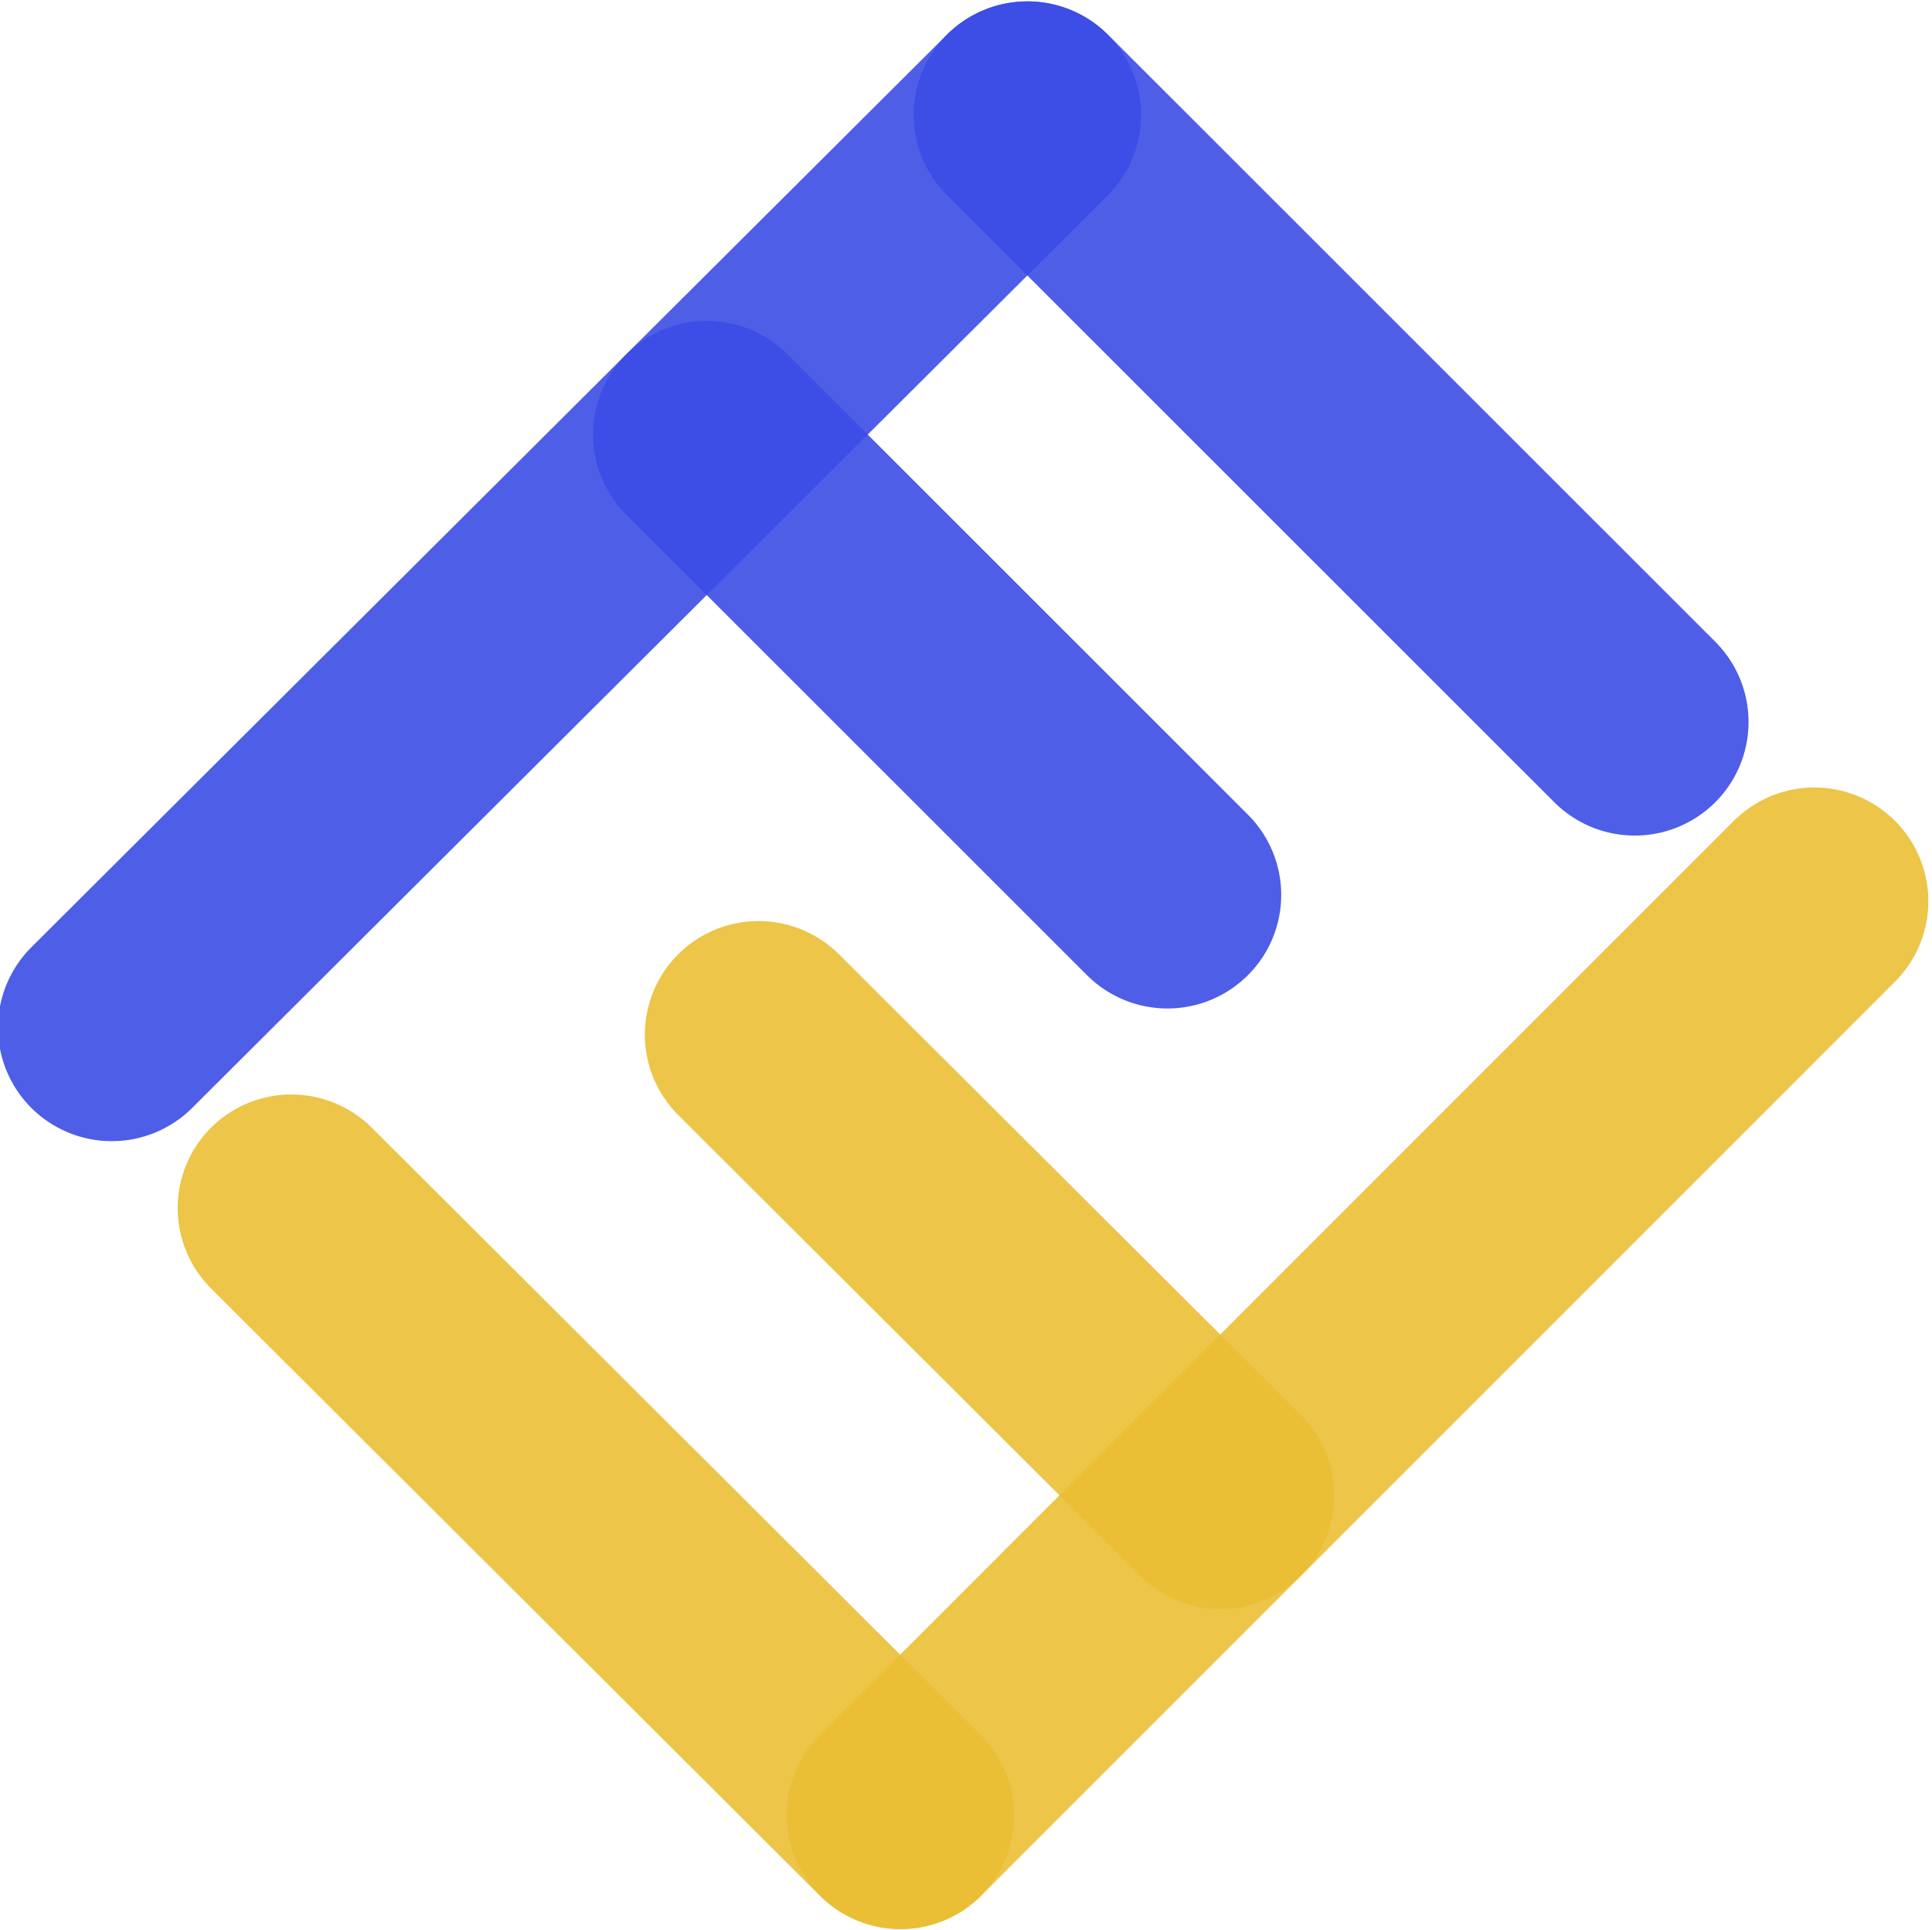 <?xml version="1.0" encoding="UTF-8" standalone="no"?>
<!-- Created with Inkscape (http://www.inkscape.org/) -->

<svg
   width="186.578"
   height="186.363"
   viewBox="0 0 186.578 186.363"
   version="1.1"
   id="svg1"
   inkscape:version="1.3.2 (091e20e, 2023-11-25, custom)"
   sodipodi:docname="faire-logo.svg"
   xmlns:inkscape="http://www.inkscape.org/namespaces/inkscape"
   xmlns:sodipodi="http://sodipodi.sourceforge.net/DTD/sodipodi-0.dtd"
   xmlns="http://www.w3.org/2000/svg"
   xmlns:svg="http://www.w3.org/2000/svg">
  <sodipodi:namedview
     id="namedview1"
     pagecolor="#ffffff"
     bordercolor="#000000"
     borderopacity="0.25"
     inkscape:showpageshadow="2"
     inkscape:pageopacity="0.0"
     inkscape:pagecheckerboard="0"
     inkscape:deskcolor="#d1d1d1"
     inkscape:document-units="px"
     inkscape:zoom="0.38743559"
     inkscape:cx="931.76778"
     inkscape:cy="589.77545"
     inkscape:window-width="1920"
     inkscape:window-height="1017"
     inkscape:window-x="-8"
     inkscape:window-y="-8"
     inkscape:window-maximized="1"
     inkscape:current-layer="layer1" />
  <defs
     id="defs1" />
  <g
     inkscape:label="Camada 1"
     inkscape:groupmode="layer"
     id="layer1"
     transform="translate(-366.636,-616.554)">
    <g
       id="g6-8-5-2-8-4-1"
       style="stroke:#3a4ce4;stroke-opacity:0.898"
       transform="matrix(0.511,-0.004,0.004,0.51,257.334,531.573)">
      <path
         style="fill:none;stroke:#3a4ce4;stroke-width:43;stroke-linecap:round;stroke-linejoin:round;stroke-dasharray:none;stroke-opacity:0.898"
         d="M 406.552,191.59 232.178,363.001"
         id="path3-1-0-7-2-0-5"
         sodipodi:nodetypes="cc" />
      <path
         style="fill:none;stroke:#3a4ce4;stroke-width:43;stroke-linecap:round;stroke-linejoin:round;stroke-dasharray:none;stroke-opacity:0.898"
         d="m 345.512,251.593 86.362,87.855"
         id="path4-1-6-4-4-0-0"
         sodipodi:nodetypes="cc" />
      <path
         style="fill:none;stroke:#3a4ce4;stroke-width:43;stroke-linecap:round;stroke-linejoin:round;stroke-dasharray:none;stroke-opacity:0.898"
         d="M 406.575,191.568 520.444,307.406"
         id="path4-5-0-8-2-0-9-3" />
    </g>
    <g
       id="g5-3-3-4-3-6-5-5"
       transform="matrix(-0.362,-0.361,0.361,-0.361,474.162,979.081)"
       style="stroke:#e9be35;stroke-opacity:0.898">
      <path
         style="fill:none;stroke:#e9be35;stroke-width:43;stroke-linecap:round;stroke-linejoin:round;stroke-dasharray:none;stroke-opacity:0.898"
         d="M 287.424,231.258 V 475.774"
         id="path3-5-2-0-2-0-5-0"
         sodipodi:nodetypes="cc" />
      <path
         style="fill:none;stroke:#e9be35;stroke-width:43;stroke-linecap:round;stroke-linejoin:round;stroke-dasharray:none;stroke-opacity:0.898"
         d="M 287.424,316.852 H 410.617"
         id="path4-2-2-5-6-1-8-5"
         sodipodi:nodetypes="cc" />
      <path
         style="fill:none;stroke:#e9be35;stroke-width:43;stroke-linecap:round;stroke-linejoin:round;stroke-dasharray:none;stroke-opacity:0.898"
         d="M 287.424,231.227 H 449.857"
         id="path4-5-9-7-3-2-9-1-6" />
    </g>
  </g>
</svg>
